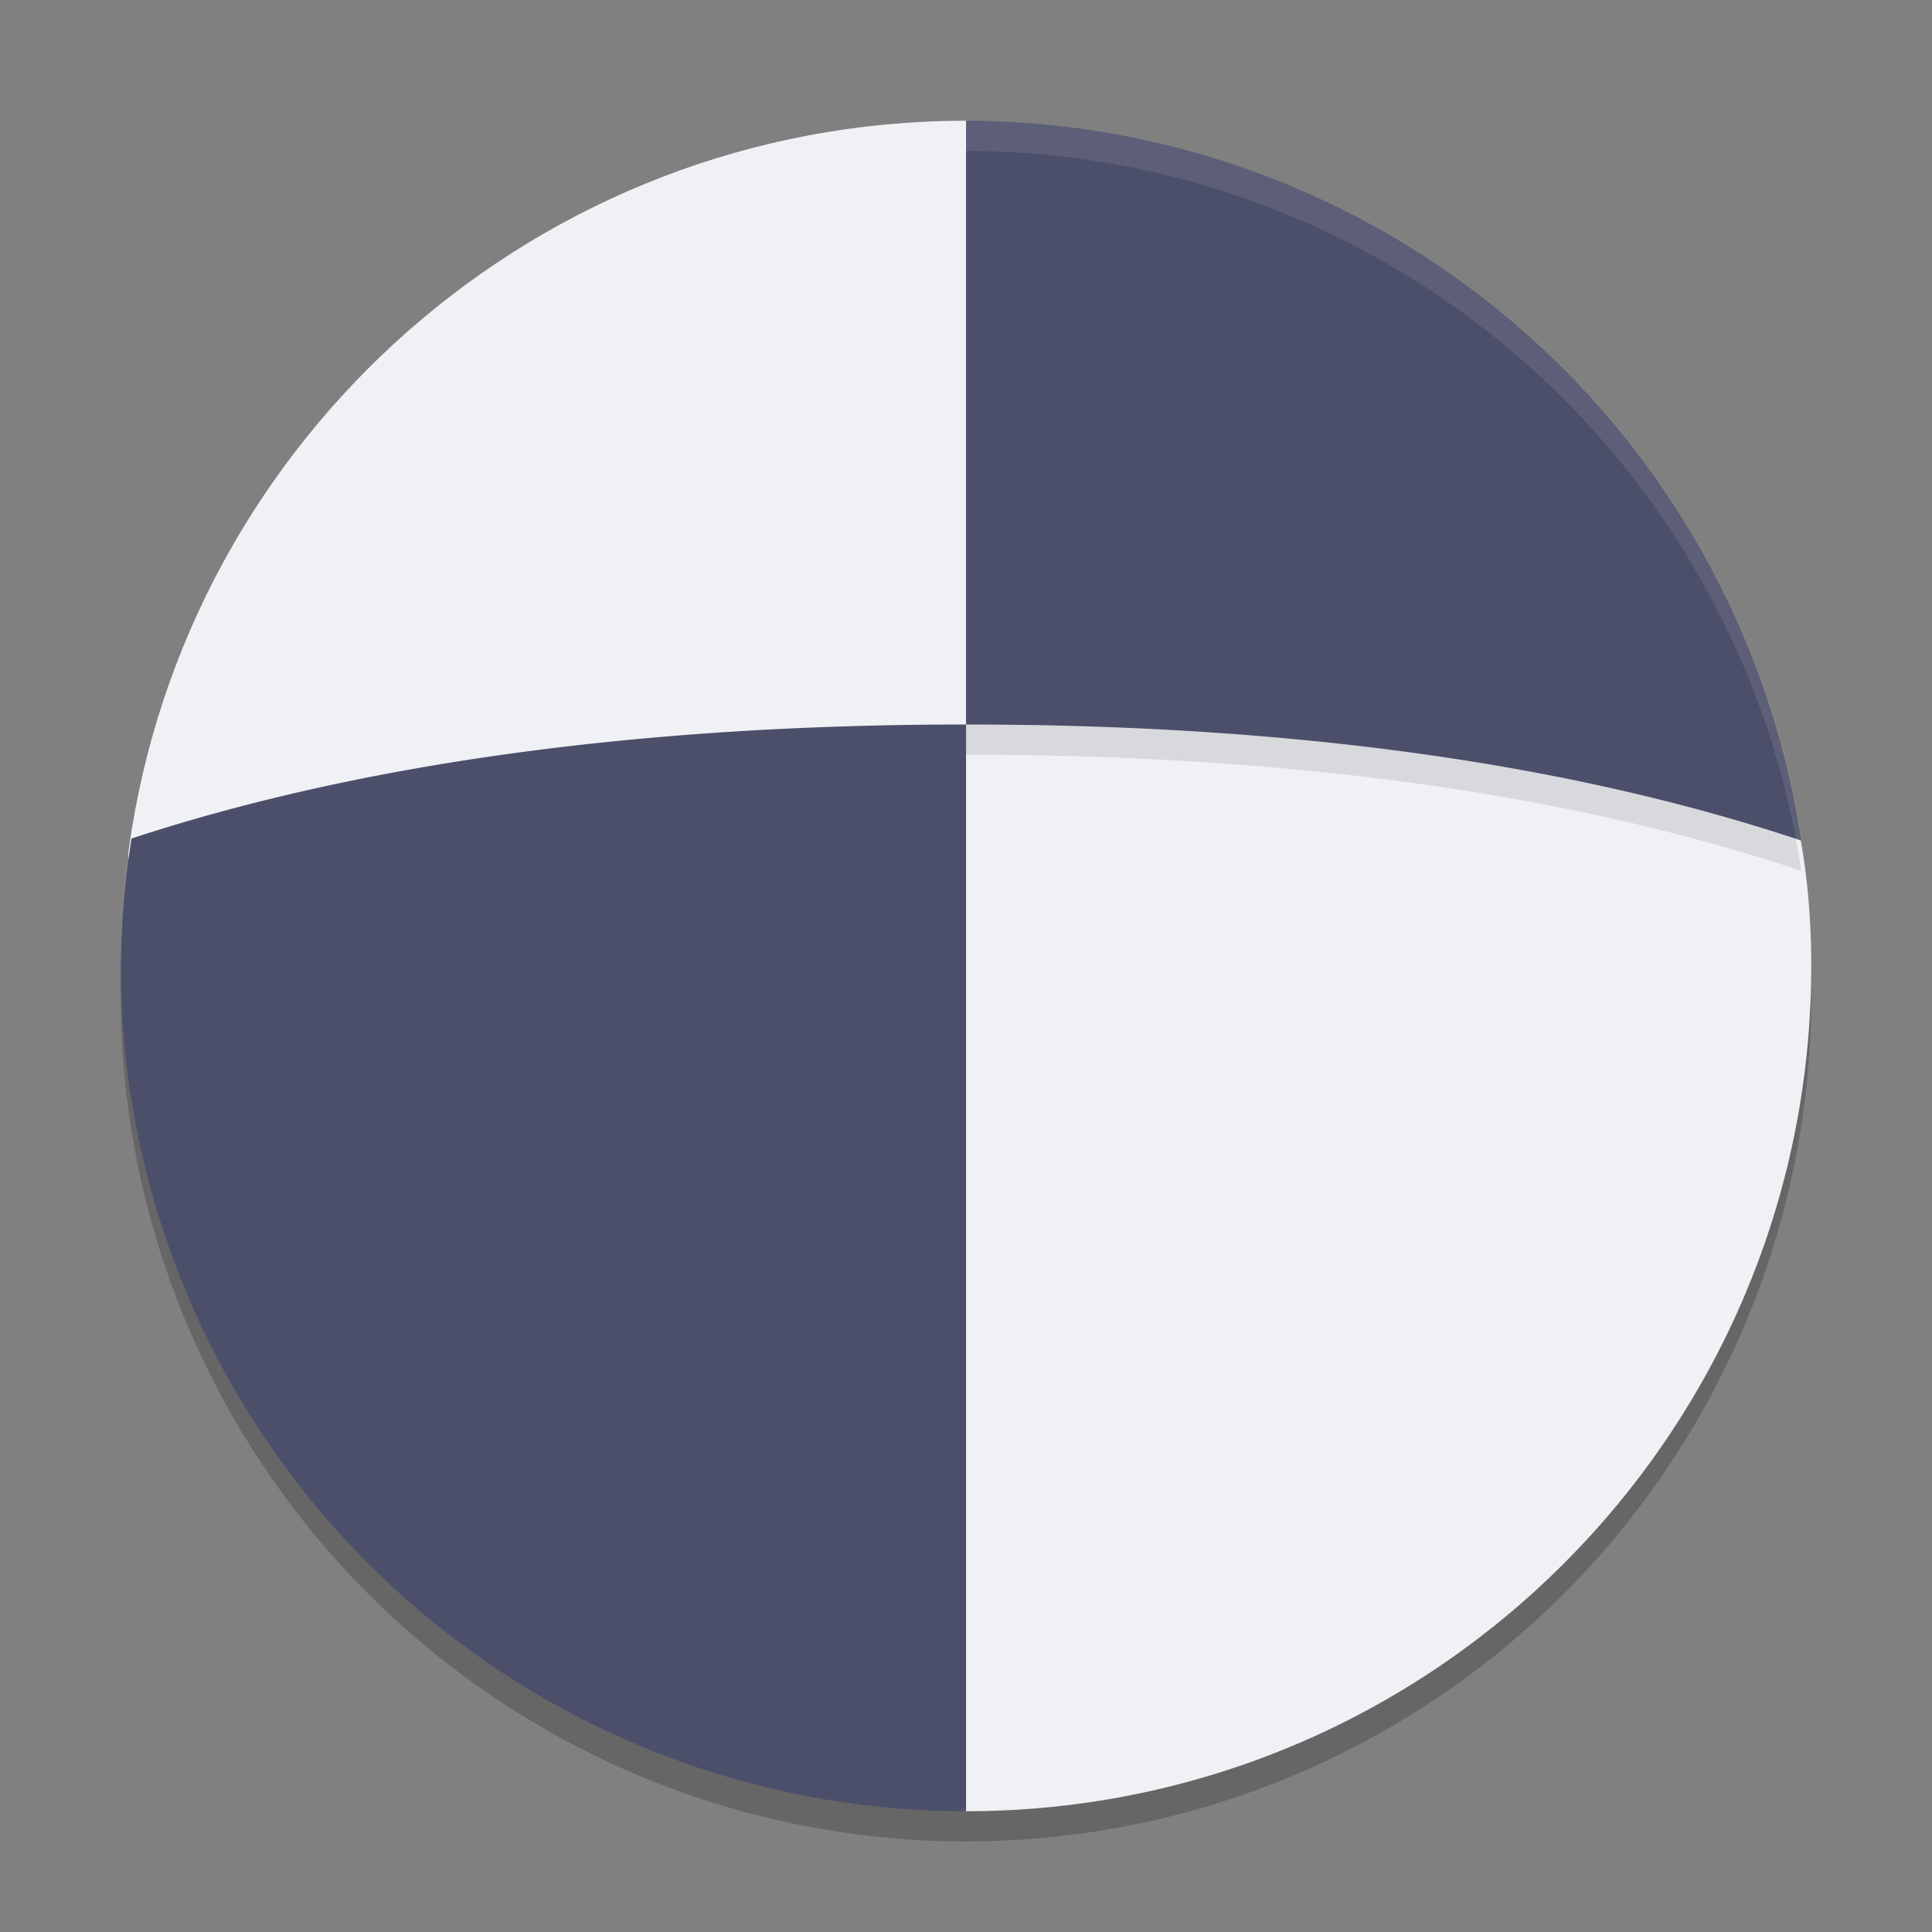 <svg xmlns="http://www.w3.org/2000/svg" width="64" height="64" version="1">
 <rect width="100%" height="100%" fill="#808080" stroke="none"/>
 <circle style="opacity:0.2" cx="32" cy="33" r="28"/>
 <path style="fill:#eff1f5;fill-rule:evenodd" d="m 60,32 c 0,15.464 -12.536,27.999 -27.999,27.999 -0.668,0 -0.006,-0.557 -0.608,-0.604 -9.832,-0.768 -12.498,-7.162 -16.515,-16.605 -1.431,-3.364 -9.428,-7.361 -9.428,-11.247 0,-1.301 -1.359,-2.123 -1.188,-3.377 C 6.131,14.516 17.838,4 32.001,4 c 0.255,0 0.585,1.378 0.838,1.391 7.016,0.354 13.233,4.141 18.049,8.582 5.548,5.116 9.112,9.885 9.112,18.027 z"/>
 <path style="opacity:0.1;fill-rule:evenodd" d="m 32.001,5.001 0,20 c 10.063,0 19.504,1.122 27.667,3.844 A 27.999,27.999 0 0 0 32.001,5.001 Z"/>
 <path style="fill:#4c4f69;fill-rule:evenodd" d="m 32.001,4 0,20 c 10.063,0 19.504,1.122 27.667,3.844 A 27.999,27.999 0 0 0 32.001,4 Z"/>
 <path style="opacity:0.1;fill:#eff1f5;fill-rule:evenodd" d="M 32 4 A 27.999 27.999 0 0 0 4.002 32 A 27.999 27.999 0 0 0 4.02 32.492 A 27.999 27.999 0 0 1 32 5 A 27.999 27.999 0 0 1 59.975 32.492 A 27.999 27.999 0 0 0 60 32 A 27.999 27.999 0 0 0 32 4 z"/>
 <path style="fill:#4c4f69;fill-rule:evenodd" d="m 32.001,24 c -9.974,0 -19.525,1.108 -27.644,3.777 a 27.999,27.999 0 0 0 -0.355,4.223 27.999,27.999 0 0 0 22.437,27.441 27.999,27.999 0 0 0 2.762,0.418 c 0.923,0.092 1.855,0.141 2.801,0.141 l 0,-35.999 z"/>
</svg>
